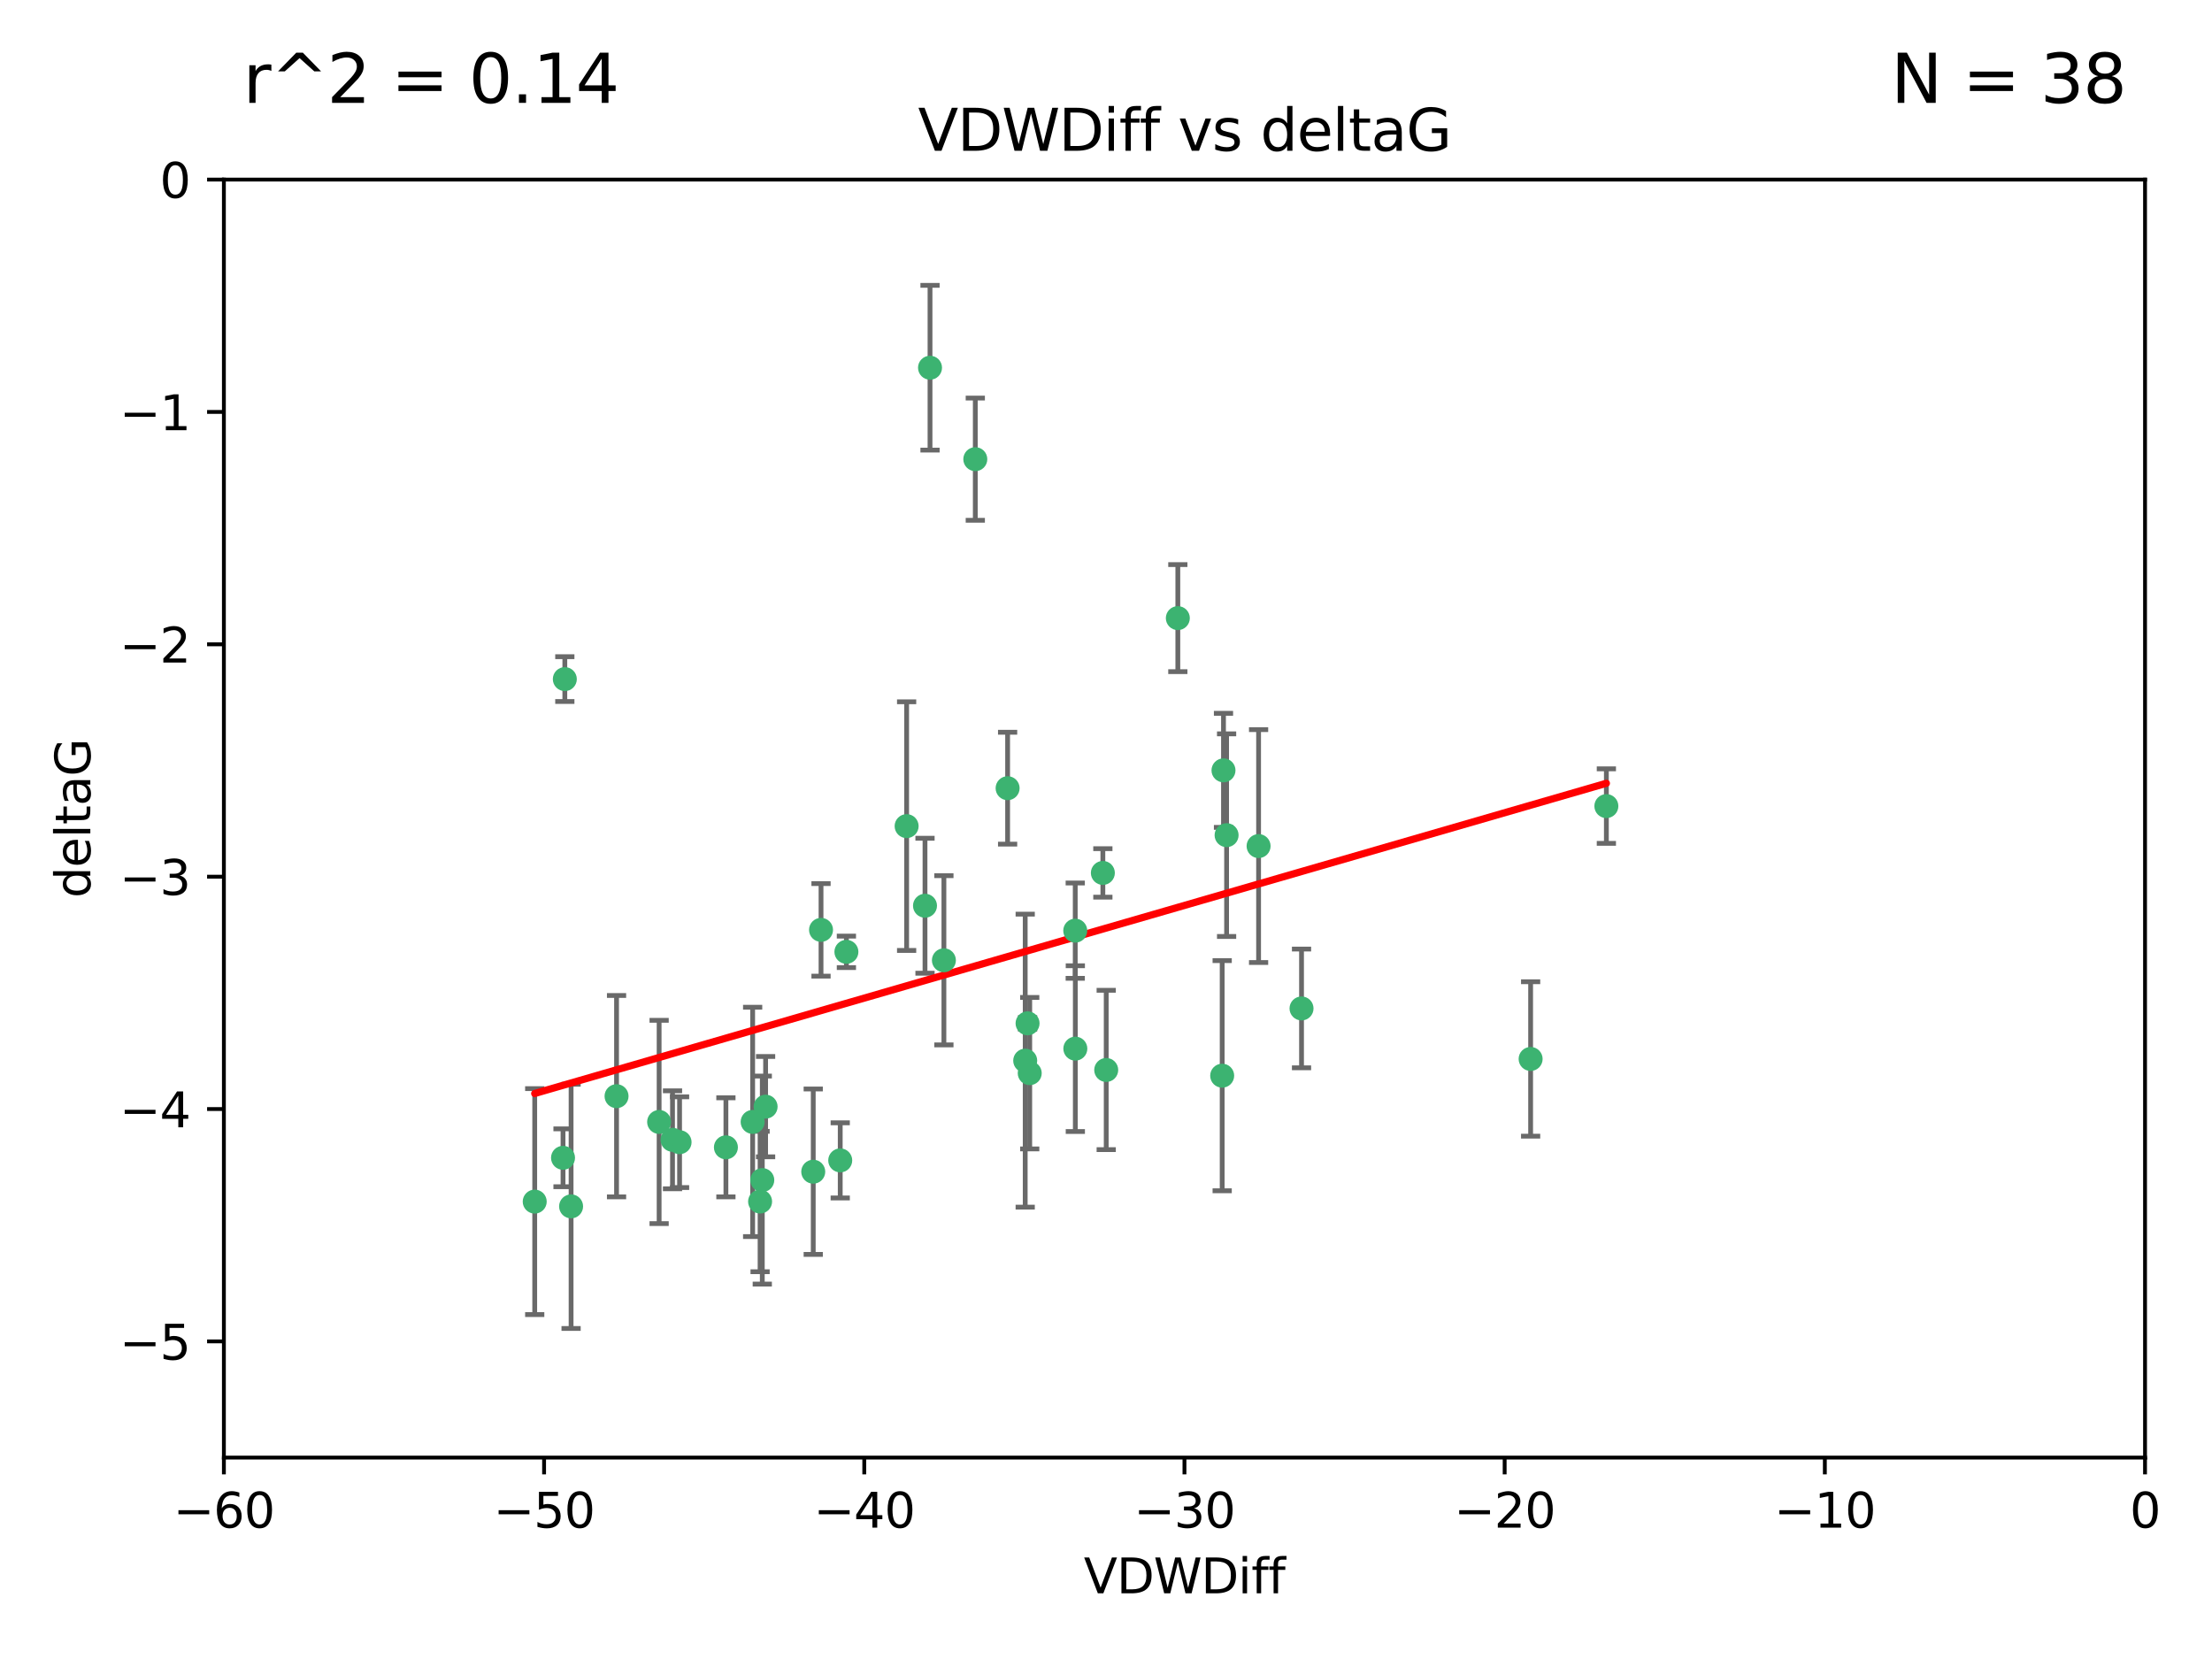 <?xml version="1.0" encoding="utf-8" standalone="no"?>
<!DOCTYPE svg PUBLIC "-//W3C//DTD SVG 1.1//EN"
  "http://www.w3.org/Graphics/SVG/1.1/DTD/svg11.dtd">
<svg xmlns:xlink="http://www.w3.org/1999/xlink" width="460.8pt" height="345.6pt" viewBox="0 0 460.8 345.6" xmlns="http://www.w3.org/2000/svg" version="1.1">
 <defs>
  <style type="text/css">*{stroke-linejoin: round; stroke-linecap: butt}</style>
 </defs>
 <g id="figure_1">
  <g id="patch_1">
   <path d="M 0 345.6 
L 460.8 345.6 
L 460.8 0 
L 0 0 
z
" style="fill: #ffffff"/>
  </g>
  <g id="axes_1">
   <g id="patch_2">
    <path d="M 46.64 303.64 
L 446.85 303.64 
L 446.85 37.411 
L 46.64 37.411 
z
" style="fill: #ffffff"/>
   </g>
   <g id="PathCollection_1">
    <defs>
     <path id="m84d3313001" d="M 0 1.118 
C 0.297 1.118 0.581 1 0.791 0.791 
C 1 0.581 1.118 0.297 1.118 0 
C 1.118 -0.297 1 -0.581 0.791 -0.791 
C 0.581 -1 0.297 -1.118 0 -1.118 
C -0.297 -1.118 -0.581 -1 -0.791 -0.791 
C -1 -0.581 -1.118 -0.297 -1.118 0 
C -1.118 0.297 -1 0.581 -0.791 0.791 
C -0.581 1 -0.297 1.118 0 1.118 
z
" style="stroke: #3cb371"/>
    </defs>
    <g clip-path="url(#p5298fafdcb)">
     <use xlink:href="#m84d3313001" x="151.221" y="239.011" style="fill: #3cb371; stroke: #3cb371"/>
     <use xlink:href="#m84d3313001" x="111.391" y="250.316" style="fill: #3cb371; stroke: #3cb371"/>
     <use xlink:href="#m84d3313001" x="128.438" y="228.355" style="fill: #3cb371; stroke: #3cb371"/>
     <use xlink:href="#m84d3313001" x="140.098" y="237.443" style="fill: #3cb371; stroke: #3cb371"/>
     <use xlink:href="#m84d3313001" x="118.968" y="251.31" style="fill: #3cb371; stroke: #3cb371"/>
     <use xlink:href="#m84d3313001" x="158.798" y="245.83" style="fill: #3cb371; stroke: #3cb371"/>
     <use xlink:href="#m84d3313001" x="156.79" y="233.712" style="fill: #3cb371; stroke: #3cb371"/>
     <use xlink:href="#m84d3313001" x="175.035" y="241.73" style="fill: #3cb371; stroke: #3cb371"/>
     <use xlink:href="#m84d3313001" x="141.568" y="237.937" style="fill: #3cb371; stroke: #3cb371"/>
     <use xlink:href="#m84d3313001" x="171.035" y="193.709" style="fill: #3cb371; stroke: #3cb371"/>
     <use xlink:href="#m84d3313001" x="169.413" y="244.088" style="fill: #3cb371; stroke: #3cb371"/>
     <use xlink:href="#m84d3313001" x="117.663" y="141.469" style="fill: #3cb371; stroke: #3cb371"/>
     <use xlink:href="#m84d3313001" x="193.74" y="76.602" style="fill: #3cb371; stroke: #3cb371"/>
     <use xlink:href="#m84d3313001" x="117.288" y="241.193" style="fill: #3cb371; stroke: #3cb371"/>
     <use xlink:href="#m84d3313001" x="137.308" y="233.723" style="fill: #3cb371; stroke: #3cb371"/>
     <use xlink:href="#m84d3313001" x="158.341" y="250.302" style="fill: #3cb371; stroke: #3cb371"/>
     <use xlink:href="#m84d3313001" x="214.511" y="223.559" style="fill: #3cb371; stroke: #3cb371"/>
     <use xlink:href="#m84d3313001" x="223.993" y="193.873" style="fill: #3cb371; stroke: #3cb371"/>
     <use xlink:href="#m84d3313001" x="203.173" y="95.653" style="fill: #3cb371; stroke: #3cb371"/>
     <use xlink:href="#m84d3313001" x="188.867" y="172.097" style="fill: #3cb371; stroke: #3cb371"/>
     <use xlink:href="#m84d3313001" x="224.011" y="218.451" style="fill: #3cb371; stroke: #3cb371"/>
     <use xlink:href="#m84d3313001" x="245.364" y="128.766" style="fill: #3cb371; stroke: #3cb371"/>
     <use xlink:href="#m84d3313001" x="271.132" y="210.077" style="fill: #3cb371; stroke: #3cb371"/>
     <use xlink:href="#m84d3313001" x="209.904" y="164.196" style="fill: #3cb371; stroke: #3cb371"/>
     <use xlink:href="#m84d3313001" x="196.632" y="200.046" style="fill: #3cb371; stroke: #3cb371"/>
     <use xlink:href="#m84d3313001" x="159.489" y="230.536" style="fill: #3cb371; stroke: #3cb371"/>
     <use xlink:href="#m84d3313001" x="262.187" y="176.253" style="fill: #3cb371; stroke: #3cb371"/>
     <use xlink:href="#m84d3313001" x="230.445" y="222.895" style="fill: #3cb371; stroke: #3cb371"/>
     <use xlink:href="#m84d3313001" x="213.569" y="220.951" style="fill: #3cb371; stroke: #3cb371"/>
     <use xlink:href="#m84d3313001" x="176.321" y="198.286" style="fill: #3cb371; stroke: #3cb371"/>
     <use xlink:href="#m84d3313001" x="229.746" y="181.846" style="fill: #3cb371; stroke: #3cb371"/>
     <use xlink:href="#m84d3313001" x="192.695" y="188.681" style="fill: #3cb371; stroke: #3cb371"/>
     <use xlink:href="#m84d3313001" x="214.061" y="213.179" style="fill: #3cb371; stroke: #3cb371"/>
     <use xlink:href="#m84d3313001" x="255.522" y="173.979" style="fill: #3cb371; stroke: #3cb371"/>
     <use xlink:href="#m84d3313001" x="254.876" y="160.478" style="fill: #3cb371; stroke: #3cb371"/>
     <use xlink:href="#m84d3313001" x="254.602" y="224.085" style="fill: #3cb371; stroke: #3cb371"/>
     <use xlink:href="#m84d3313001" x="334.635" y="167.925" style="fill: #3cb371; stroke: #3cb371"/>
     <use xlink:href="#m84d3313001" x="318.857" y="220.6" style="fill: #3cb371; stroke: #3cb371"/>
    </g>
   </g>
   <g id="matplotlib.axis_1">
    <g id="xtick_1">
     <g id="line2d_1">
      <defs>
       <path id="m226dadc01c" d="M 0 0 
L 0 3.5 
" style="stroke: #000000; stroke-width: 0.8"/>
      </defs>
      <g>
       <use xlink:href="#m226dadc01c" x="46.64" y="303.64" style="stroke: #000000; stroke-width: 0.8"/>
      </g>
     </g>
     <g id="text_1">
      <!-- −60 -->
      <g transform="translate(36.088 318.238)scale(0.1 -0.1)">
       <defs>
        <path id="DejaVuSans-2212" d="M 678 2272 
L 4684 2272 
L 4684 1741 
L 678 1741 
L 678 2272 
z
" transform="scale(0.016)"/>
        <path id="DejaVuSans-36" d="M 2113 2584 
Q 1688 2584 1439 2293 
Q 1191 2003 1191 1497 
Q 1191 994 1439 701 
Q 1688 409 2113 409 
Q 2538 409 2786 701 
Q 3034 994 3034 1497 
Q 3034 2003 2786 2293 
Q 2538 2584 2113 2584 
z
M 3366 4563 
L 3366 3988 
Q 3128 4100 2886 4159 
Q 2644 4219 2406 4219 
Q 1781 4219 1451 3797 
Q 1122 3375 1075 2522 
Q 1259 2794 1537 2939 
Q 1816 3084 2150 3084 
Q 2853 3084 3261 2657 
Q 3669 2231 3669 1497 
Q 3669 778 3244 343 
Q 2819 -91 2113 -91 
Q 1303 -91 875 529 
Q 447 1150 447 2328 
Q 447 3434 972 4092 
Q 1497 4750 2381 4750 
Q 2619 4750 2861 4703 
Q 3103 4656 3366 4563 
z
" transform="scale(0.016)"/>
        <path id="DejaVuSans-30" d="M 2034 4250 
Q 1547 4250 1301 3770 
Q 1056 3291 1056 2328 
Q 1056 1369 1301 889 
Q 1547 409 2034 409 
Q 2525 409 2770 889 
Q 3016 1369 3016 2328 
Q 3016 3291 2770 3770 
Q 2525 4250 2034 4250 
z
M 2034 4750 
Q 2819 4750 3233 4129 
Q 3647 3509 3647 2328 
Q 3647 1150 3233 529 
Q 2819 -91 2034 -91 
Q 1250 -91 836 529 
Q 422 1150 422 2328 
Q 422 3509 836 4129 
Q 1250 4750 2034 4750 
z
" transform="scale(0.016)"/>
       </defs>
       <use xlink:href="#DejaVuSans-2212"/>
       <use xlink:href="#DejaVuSans-36" x="83.789"/>
       <use xlink:href="#DejaVuSans-30" x="147.412"/>
      </g>
     </g>
    </g>
    <g id="xtick_2">
     <g id="line2d_2">
      <g>
       <use xlink:href="#m226dadc01c" x="113.342" y="303.64" style="stroke: #000000; stroke-width: 0.8"/>
      </g>
     </g>
     <g id="text_2">
      <!-- −50 -->
      <g transform="translate(102.789 318.238)scale(0.1 -0.1)">
       <defs>
        <path id="DejaVuSans-35" d="M 691 4666 
L 3169 4666 
L 3169 4134 
L 1269 4134 
L 1269 2991 
Q 1406 3038 1543 3061 
Q 1681 3084 1819 3084 
Q 2600 3084 3056 2656 
Q 3513 2228 3513 1497 
Q 3513 744 3044 326 
Q 2575 -91 1722 -91 
Q 1428 -91 1123 -41 
Q 819 9 494 109 
L 494 744 
Q 775 591 1075 516 
Q 1375 441 1709 441 
Q 2250 441 2565 725 
Q 2881 1009 2881 1497 
Q 2881 1984 2565 2268 
Q 2250 2553 1709 2553 
Q 1456 2553 1204 2497 
Q 953 2441 691 2322 
L 691 4666 
z
" transform="scale(0.016)"/>
       </defs>
       <use xlink:href="#DejaVuSans-2212"/>
       <use xlink:href="#DejaVuSans-35" x="83.789"/>
       <use xlink:href="#DejaVuSans-30" x="147.412"/>
      </g>
     </g>
    </g>
    <g id="xtick_3">
     <g id="line2d_3">
      <g>
       <use xlink:href="#m226dadc01c" x="180.043" y="303.64" style="stroke: #000000; stroke-width: 0.8"/>
      </g>
     </g>
     <g id="text_3">
      <!-- −40 -->
      <g transform="translate(169.491 318.238)scale(0.1 -0.1)">
       <defs>
        <path id="DejaVuSans-34" d="M 2419 4116 
L 825 1625 
L 2419 1625 
L 2419 4116 
z
M 2253 4666 
L 3047 4666 
L 3047 1625 
L 3713 1625 
L 3713 1100 
L 3047 1100 
L 3047 0 
L 2419 0 
L 2419 1100 
L 313 1100 
L 313 1709 
L 2253 4666 
z
" transform="scale(0.016)"/>
       </defs>
       <use xlink:href="#DejaVuSans-2212"/>
       <use xlink:href="#DejaVuSans-34" x="83.789"/>
       <use xlink:href="#DejaVuSans-30" x="147.412"/>
      </g>
     </g>
    </g>
    <g id="xtick_4">
     <g id="line2d_4">
      <g>
       <use xlink:href="#m226dadc01c" x="246.745" y="303.64" style="stroke: #000000; stroke-width: 0.8"/>
      </g>
     </g>
     <g id="text_4">
      <!-- −30 -->
      <g transform="translate(236.193 318.238)scale(0.1 -0.1)">
       <defs>
        <path id="DejaVuSans-33" d="M 2597 2516 
Q 3050 2419 3304 2112 
Q 3559 1806 3559 1356 
Q 3559 666 3084 287 
Q 2609 -91 1734 -91 
Q 1441 -91 1130 -33 
Q 819 25 488 141 
L 488 750 
Q 750 597 1062 519 
Q 1375 441 1716 441 
Q 2309 441 2620 675 
Q 2931 909 2931 1356 
Q 2931 1769 2642 2001 
Q 2353 2234 1838 2234 
L 1294 2234 
L 1294 2753 
L 1863 2753 
Q 2328 2753 2575 2939 
Q 2822 3125 2822 3475 
Q 2822 3834 2567 4026 
Q 2313 4219 1838 4219 
Q 1578 4219 1281 4162 
Q 984 4106 628 3988 
L 628 4550 
Q 988 4650 1302 4700 
Q 1616 4750 1894 4750 
Q 2613 4750 3031 4423 
Q 3450 4097 3450 3541 
Q 3450 3153 3228 2886 
Q 3006 2619 2597 2516 
z
" transform="scale(0.016)"/>
       </defs>
       <use xlink:href="#DejaVuSans-2212"/>
       <use xlink:href="#DejaVuSans-33" x="83.789"/>
       <use xlink:href="#DejaVuSans-30" x="147.412"/>
      </g>
     </g>
    </g>
    <g id="xtick_5">
     <g id="line2d_5">
      <g>
       <use xlink:href="#m226dadc01c" x="313.447" y="303.64" style="stroke: #000000; stroke-width: 0.8"/>
      </g>
     </g>
     <g id="text_5">
      <!-- −20 -->
      <g transform="translate(302.894 318.238)scale(0.1 -0.1)">
       <defs>
        <path id="DejaVuSans-32" d="M 1228 531 
L 3431 531 
L 3431 0 
L 469 0 
L 469 531 
Q 828 903 1448 1529 
Q 2069 2156 2228 2338 
Q 2531 2678 2651 2914 
Q 2772 3150 2772 3378 
Q 2772 3750 2511 3984 
Q 2250 4219 1831 4219 
Q 1534 4219 1204 4116 
Q 875 4013 500 3803 
L 500 4441 
Q 881 4594 1212 4672 
Q 1544 4750 1819 4750 
Q 2544 4750 2975 4387 
Q 3406 4025 3406 3419 
Q 3406 3131 3298 2873 
Q 3191 2616 2906 2266 
Q 2828 2175 2409 1742 
Q 1991 1309 1228 531 
z
" transform="scale(0.016)"/>
       </defs>
       <use xlink:href="#DejaVuSans-2212"/>
       <use xlink:href="#DejaVuSans-32" x="83.789"/>
       <use xlink:href="#DejaVuSans-30" x="147.412"/>
      </g>
     </g>
    </g>
    <g id="xtick_6">
     <g id="line2d_6">
      <g>
       <use xlink:href="#m226dadc01c" x="380.148" y="303.64" style="stroke: #000000; stroke-width: 0.8"/>
      </g>
     </g>
     <g id="text_6">
      <!-- −10 -->
      <g transform="translate(369.596 318.238)scale(0.1 -0.1)">
       <defs>
        <path id="DejaVuSans-31" d="M 794 531 
L 1825 531 
L 1825 4091 
L 703 3866 
L 703 4441 
L 1819 4666 
L 2450 4666 
L 2450 531 
L 3481 531 
L 3481 0 
L 794 0 
L 794 531 
z
" transform="scale(0.016)"/>
       </defs>
       <use xlink:href="#DejaVuSans-2212"/>
       <use xlink:href="#DejaVuSans-31" x="83.789"/>
       <use xlink:href="#DejaVuSans-30" x="147.412"/>
      </g>
     </g>
    </g>
    <g id="xtick_7">
     <g id="line2d_7">
      <g>
       <use xlink:href="#m226dadc01c" x="446.85" y="303.64" style="stroke: #000000; stroke-width: 0.8"/>
      </g>
     </g>
     <g id="text_7">
      <!-- 0 -->
      <g transform="translate(443.669 318.238)scale(0.1 -0.1)">
       <use xlink:href="#DejaVuSans-30"/>
      </g>
     </g>
    </g>
    <g id="text_8">
     <!-- VDWDiff -->
     <g transform="translate(225.772 331.917)scale(0.1 -0.1)">
      <defs>
       <path id="DejaVuSans-56" d="M 1831 0 
L 50 4666 
L 709 4666 
L 2188 738 
L 3669 4666 
L 4325 4666 
L 2547 0 
L 1831 0 
z
" transform="scale(0.016)"/>
       <path id="DejaVuSans-44" d="M 1259 4147 
L 1259 519 
L 2022 519 
Q 2988 519 3436 956 
Q 3884 1394 3884 2338 
Q 3884 3275 3436 3711 
Q 2988 4147 2022 4147 
L 1259 4147 
z
M 628 4666 
L 1925 4666 
Q 3281 4666 3915 4102 
Q 4550 3538 4550 2338 
Q 4550 1131 3912 565 
Q 3275 0 1925 0 
L 628 0 
L 628 4666 
z
" transform="scale(0.016)"/>
       <path id="DejaVuSans-57" d="M 213 4666 
L 850 4666 
L 1831 722 
L 2809 4666 
L 3519 4666 
L 4500 722 
L 5478 4666 
L 6119 4666 
L 4947 0 
L 4153 0 
L 3169 4050 
L 2175 0 
L 1381 0 
L 213 4666 
z
" transform="scale(0.016)"/>
       <path id="DejaVuSans-69" d="M 603 3500 
L 1178 3500 
L 1178 0 
L 603 0 
L 603 3500 
z
M 603 4863 
L 1178 4863 
L 1178 4134 
L 603 4134 
L 603 4863 
z
" transform="scale(0.016)"/>
       <path id="DejaVuSans-66" d="M 2375 4863 
L 2375 4384 
L 1825 4384 
Q 1516 4384 1395 4259 
Q 1275 4134 1275 3809 
L 1275 3500 
L 2222 3500 
L 2222 3053 
L 1275 3053 
L 1275 0 
L 697 0 
L 697 3053 
L 147 3053 
L 147 3500 
L 697 3500 
L 697 3744 
Q 697 4328 969 4595 
Q 1241 4863 1831 4863 
L 2375 4863 
z
" transform="scale(0.016)"/>
      </defs>
      <use xlink:href="#DejaVuSans-56"/>
      <use xlink:href="#DejaVuSans-44" x="68.408"/>
      <use xlink:href="#DejaVuSans-57" x="145.41"/>
      <use xlink:href="#DejaVuSans-44" x="244.287"/>
      <use xlink:href="#DejaVuSans-69" x="321.289"/>
      <use xlink:href="#DejaVuSans-66" x="349.072"/>
      <use xlink:href="#DejaVuSans-66" x="384.277"/>
     </g>
    </g>
   </g>
   <g id="matplotlib.axis_2">
    <g id="ytick_1">
     <g id="line2d_8">
      <defs>
       <path id="m0d1a02b52f" d="M 0 0 
L -3.5 0 
" style="stroke: #000000; stroke-width: 0.8"/>
      </defs>
      <g>
       <use xlink:href="#m0d1a02b52f" x="46.64" y="279.437" style="stroke: #000000; stroke-width: 0.8"/>
      </g>
     </g>
     <g id="text_9">
      <!-- −5 -->
      <g transform="translate(24.898 283.237)scale(0.1 -0.1)">
       <use xlink:href="#DejaVuSans-2212"/>
       <use xlink:href="#DejaVuSans-35" x="83.789"/>
      </g>
     </g>
    </g>
    <g id="ytick_2">
     <g id="line2d_9">
      <g>
       <use xlink:href="#m0d1a02b52f" x="46.64" y="231.032" style="stroke: #000000; stroke-width: 0.8"/>
      </g>
     </g>
     <g id="text_10">
      <!-- −4 -->
      <g transform="translate(24.898 234.831)scale(0.1 -0.1)">
       <use xlink:href="#DejaVuSans-2212"/>
       <use xlink:href="#DejaVuSans-34" x="83.789"/>
      </g>
     </g>
    </g>
    <g id="ytick_3">
     <g id="line2d_10">
      <g>
       <use xlink:href="#m0d1a02b52f" x="46.64" y="182.627" style="stroke: #000000; stroke-width: 0.8"/>
      </g>
     </g>
     <g id="text_11">
      <!-- −3 -->
      <g transform="translate(24.898 186.426)scale(0.1 -0.1)">
       <use xlink:href="#DejaVuSans-2212"/>
       <use xlink:href="#DejaVuSans-33" x="83.789"/>
      </g>
     </g>
    </g>
    <g id="ytick_4">
     <g id="line2d_11">
      <g>
       <use xlink:href="#m0d1a02b52f" x="46.64" y="134.222" style="stroke: #000000; stroke-width: 0.8"/>
      </g>
     </g>
     <g id="text_12">
      <!-- −2 -->
      <g transform="translate(24.898 138.021)scale(0.1 -0.1)">
       <use xlink:href="#DejaVuSans-2212"/>
       <use xlink:href="#DejaVuSans-32" x="83.789"/>
      </g>
     </g>
    </g>
    <g id="ytick_5">
     <g id="line2d_12">
      <g>
       <use xlink:href="#m0d1a02b52f" x="46.64" y="85.816" style="stroke: #000000; stroke-width: 0.8"/>
      </g>
     </g>
     <g id="text_13">
      <!-- −1 -->
      <g transform="translate(24.898 89.616)scale(0.1 -0.1)">
       <use xlink:href="#DejaVuSans-2212"/>
       <use xlink:href="#DejaVuSans-31" x="83.789"/>
      </g>
     </g>
    </g>
    <g id="ytick_6">
     <g id="line2d_13">
      <g>
       <use xlink:href="#m0d1a02b52f" x="46.64" y="37.411" style="stroke: #000000; stroke-width: 0.8"/>
      </g>
     </g>
     <g id="text_14">
      <!-- 0 -->
      <g transform="translate(33.278 41.21)scale(0.1 -0.1)">
       <use xlink:href="#DejaVuSans-30"/>
      </g>
     </g>
    </g>
    <g id="text_15">
     <!-- deltaG -->
     <g transform="translate(18.818 187.064)rotate(-90)scale(0.1 -0.1)">
      <defs>
       <path id="DejaVuSans-64" d="M 2906 2969 
L 2906 4863 
L 3481 4863 
L 3481 0 
L 2906 0 
L 2906 525 
Q 2725 213 2448 61 
Q 2172 -91 1784 -91 
Q 1150 -91 751 415 
Q 353 922 353 1747 
Q 353 2572 751 3078 
Q 1150 3584 1784 3584 
Q 2172 3584 2448 3432 
Q 2725 3281 2906 2969 
z
M 947 1747 
Q 947 1113 1208 752 
Q 1469 391 1925 391 
Q 2381 391 2643 752 
Q 2906 1113 2906 1747 
Q 2906 2381 2643 2742 
Q 2381 3103 1925 3103 
Q 1469 3103 1208 2742 
Q 947 2381 947 1747 
z
" transform="scale(0.016)"/>
       <path id="DejaVuSans-65" d="M 3597 1894 
L 3597 1613 
L 953 1613 
Q 991 1019 1311 708 
Q 1631 397 2203 397 
Q 2534 397 2845 478 
Q 3156 559 3463 722 
L 3463 178 
Q 3153 47 2828 -22 
Q 2503 -91 2169 -91 
Q 1331 -91 842 396 
Q 353 884 353 1716 
Q 353 2575 817 3079 
Q 1281 3584 2069 3584 
Q 2775 3584 3186 3129 
Q 3597 2675 3597 1894 
z
M 3022 2063 
Q 3016 2534 2758 2815 
Q 2500 3097 2075 3097 
Q 1594 3097 1305 2825 
Q 1016 2553 972 2059 
L 3022 2063 
z
" transform="scale(0.016)"/>
       <path id="DejaVuSans-6c" d="M 603 4863 
L 1178 4863 
L 1178 0 
L 603 0 
L 603 4863 
z
" transform="scale(0.016)"/>
       <path id="DejaVuSans-74" d="M 1172 4494 
L 1172 3500 
L 2356 3500 
L 2356 3053 
L 1172 3053 
L 1172 1153 
Q 1172 725 1289 603 
Q 1406 481 1766 481 
L 2356 481 
L 2356 0 
L 1766 0 
Q 1100 0 847 248 
Q 594 497 594 1153 
L 594 3053 
L 172 3053 
L 172 3500 
L 594 3500 
L 594 4494 
L 1172 4494 
z
" transform="scale(0.016)"/>
       <path id="DejaVuSans-61" d="M 2194 1759 
Q 1497 1759 1228 1600 
Q 959 1441 959 1056 
Q 959 750 1161 570 
Q 1363 391 1709 391 
Q 2188 391 2477 730 
Q 2766 1069 2766 1631 
L 2766 1759 
L 2194 1759 
z
M 3341 1997 
L 3341 0 
L 2766 0 
L 2766 531 
Q 2569 213 2275 61 
Q 1981 -91 1556 -91 
Q 1019 -91 701 211 
Q 384 513 384 1019 
Q 384 1609 779 1909 
Q 1175 2209 1959 2209 
L 2766 2209 
L 2766 2266 
Q 2766 2663 2505 2880 
Q 2244 3097 1772 3097 
Q 1472 3097 1187 3025 
Q 903 2953 641 2809 
L 641 3341 
Q 956 3463 1253 3523 
Q 1550 3584 1831 3584 
Q 2591 3584 2966 3190 
Q 3341 2797 3341 1997 
z
" transform="scale(0.016)"/>
       <path id="DejaVuSans-47" d="M 3809 666 
L 3809 1919 
L 2778 1919 
L 2778 2438 
L 4434 2438 
L 4434 434 
Q 4069 175 3628 42 
Q 3188 -91 2688 -91 
Q 1594 -91 976 548 
Q 359 1188 359 2328 
Q 359 3472 976 4111 
Q 1594 4750 2688 4750 
Q 3144 4750 3555 4637 
Q 3966 4525 4313 4306 
L 4313 3634 
Q 3963 3931 3569 4081 
Q 3175 4231 2741 4231 
Q 1884 4231 1454 3753 
Q 1025 3275 1025 2328 
Q 1025 1384 1454 906 
Q 1884 428 2741 428 
Q 3075 428 3337 486 
Q 3600 544 3809 666 
z
" transform="scale(0.016)"/>
      </defs>
      <use xlink:href="#DejaVuSans-64"/>
      <use xlink:href="#DejaVuSans-65" x="63.477"/>
      <use xlink:href="#DejaVuSans-6c" x="125"/>
      <use xlink:href="#DejaVuSans-74" x="152.783"/>
      <use xlink:href="#DejaVuSans-61" x="191.992"/>
      <use xlink:href="#DejaVuSans-47" x="253.271"/>
     </g>
    </g>
   </g>
   <g id="LineCollection_1">
    <path d="M 151.221 249.332 
L 151.221 228.691 
" clip-path="url(#p5298fafdcb)" style="fill: none; stroke: #696969"/>
    <path d="M 111.391 273.851 
L 111.391 226.78 
" clip-path="url(#p5298fafdcb)" style="fill: none; stroke: #696969"/>
    <path d="M 128.438 249.329 
L 128.438 207.382 
" clip-path="url(#p5298fafdcb)" style="fill: none; stroke: #696969"/>
    <path d="M 140.098 247.65 
L 140.098 227.236 
" clip-path="url(#p5298fafdcb)" style="fill: none; stroke: #696969"/>
    <path d="M 118.968 276.746 
L 118.968 225.873 
" clip-path="url(#p5298fafdcb)" style="fill: none; stroke: #696969"/>
    <path d="M 158.798 267.497 
L 158.798 224.162 
" clip-path="url(#p5298fafdcb)" style="fill: none; stroke: #696969"/>
    <path d="M 156.79 257.598 
L 156.79 209.826 
" clip-path="url(#p5298fafdcb)" style="fill: none; stroke: #696969"/>
    <path d="M 175.035 249.557 
L 175.035 233.903 
" clip-path="url(#p5298fafdcb)" style="fill: none; stroke: #696969"/>
    <path d="M 141.568 247.386 
L 141.568 228.488 
" clip-path="url(#p5298fafdcb)" style="fill: none; stroke: #696969"/>
    <path d="M 171.035 203.348 
L 171.035 184.071 
" clip-path="url(#p5298fafdcb)" style="fill: none; stroke: #696969"/>
    <path d="M 169.413 261.318 
L 169.413 226.858 
" clip-path="url(#p5298fafdcb)" style="fill: none; stroke: #696969"/>
    <path d="M 117.663 146.137 
L 117.663 136.802 
" clip-path="url(#p5298fafdcb)" style="fill: none; stroke: #696969"/>
    <path d="M 193.74 93.762 
L 193.74 59.442 
" clip-path="url(#p5298fafdcb)" style="fill: none; stroke: #696969"/>
    <path d="M 117.288 247.22 
L 117.288 235.166 
" clip-path="url(#p5298fafdcb)" style="fill: none; stroke: #696969"/>
    <path d="M 137.308 254.896 
L 137.308 212.549 
" clip-path="url(#p5298fafdcb)" style="fill: none; stroke: #696969"/>
    <path d="M 158.341 264.925 
L 158.341 235.679 
" clip-path="url(#p5298fafdcb)" style="fill: none; stroke: #696969"/>
    <path d="M 214.511 239.336 
L 214.511 207.781 
" clip-path="url(#p5298fafdcb)" style="fill: none; stroke: #696969"/>
    <path d="M 223.993 203.802 
L 223.993 183.944 
" clip-path="url(#p5298fafdcb)" style="fill: none; stroke: #696969"/>
    <path d="M 203.173 108.382 
L 203.173 82.923 
" clip-path="url(#p5298fafdcb)" style="fill: none; stroke: #696969"/>
    <path d="M 188.867 197.995 
L 188.867 146.198 
" clip-path="url(#p5298fafdcb)" style="fill: none; stroke: #696969"/>
    <path d="M 224.011 235.713 
L 224.011 201.188 
" clip-path="url(#p5298fafdcb)" style="fill: none; stroke: #696969"/>
    <path d="M 245.364 139.92 
L 245.364 117.611 
" clip-path="url(#p5298fafdcb)" style="fill: none; stroke: #696969"/>
    <path d="M 271.132 222.445 
L 271.132 197.71 
" clip-path="url(#p5298fafdcb)" style="fill: none; stroke: #696969"/>
    <path d="M 209.904 175.847 
L 209.904 152.545 
" clip-path="url(#p5298fafdcb)" style="fill: none; stroke: #696969"/>
    <path d="M 196.632 217.668 
L 196.632 182.424 
" clip-path="url(#p5298fafdcb)" style="fill: none; stroke: #696969"/>
    <path d="M 159.489 240.987 
L 159.489 220.084 
" clip-path="url(#p5298fafdcb)" style="fill: none; stroke: #696969"/>
    <path d="M 262.187 200.512 
L 262.187 151.994 
" clip-path="url(#p5298fafdcb)" style="fill: none; stroke: #696969"/>
    <path d="M 230.445 239.489 
L 230.445 206.3 
" clip-path="url(#p5298fafdcb)" style="fill: none; stroke: #696969"/>
    <path d="M 213.569 251.471 
L 213.569 190.431 
" clip-path="url(#p5298fafdcb)" style="fill: none; stroke: #696969"/>
    <path d="M 176.321 201.563 
L 176.321 195.009 
" clip-path="url(#p5298fafdcb)" style="fill: none; stroke: #696969"/>
    <path d="M 229.746 186.895 
L 229.746 176.797 
" clip-path="url(#p5298fafdcb)" style="fill: none; stroke: #696969"/>
    <path d="M 192.695 202.739 
L 192.695 174.624 
" clip-path="url(#p5298fafdcb)" style="fill: none; stroke: #696969"/>
    <path d="M 214.061 214.388 
L 214.061 211.971 
" clip-path="url(#p5298fafdcb)" style="fill: none; stroke: #696969"/>
    <path d="M 255.522 195.085 
L 255.522 152.873 
" clip-path="url(#p5298fafdcb)" style="fill: none; stroke: #696969"/>
    <path d="M 254.876 172.358 
L 254.876 148.597 
" clip-path="url(#p5298fafdcb)" style="fill: none; stroke: #696969"/>
    <path d="M 254.602 248.056 
L 254.602 200.114 
" clip-path="url(#p5298fafdcb)" style="fill: none; stroke: #696969"/>
    <path d="M 334.635 175.69 
L 334.635 160.161 
" clip-path="url(#p5298fafdcb)" style="fill: none; stroke: #696969"/>
    <path d="M 318.857 236.686 
L 318.857 204.513 
" clip-path="url(#p5298fafdcb)" style="fill: none; stroke: #696969"/>
   </g>
   <g id="line2d_14">
    <defs>
     <path id="mfe70b04d46" d="M 2 0 
L -2 -0 
" style="stroke: #696969"/>
    </defs>
    <g clip-path="url(#p5298fafdcb)">
     <use xlink:href="#mfe70b04d46" x="151.221" y="249.332" style="fill: #696969; stroke: #696969"/>
     <use xlink:href="#mfe70b04d46" x="111.391" y="273.851" style="fill: #696969; stroke: #696969"/>
     <use xlink:href="#mfe70b04d46" x="128.438" y="249.329" style="fill: #696969; stroke: #696969"/>
     <use xlink:href="#mfe70b04d46" x="140.098" y="247.65" style="fill: #696969; stroke: #696969"/>
     <use xlink:href="#mfe70b04d46" x="118.968" y="276.746" style="fill: #696969; stroke: #696969"/>
     <use xlink:href="#mfe70b04d46" x="158.798" y="267.497" style="fill: #696969; stroke: #696969"/>
     <use xlink:href="#mfe70b04d46" x="156.79" y="257.598" style="fill: #696969; stroke: #696969"/>
     <use xlink:href="#mfe70b04d46" x="175.035" y="249.557" style="fill: #696969; stroke: #696969"/>
     <use xlink:href="#mfe70b04d46" x="141.568" y="247.386" style="fill: #696969; stroke: #696969"/>
     <use xlink:href="#mfe70b04d46" x="171.035" y="203.348" style="fill: #696969; stroke: #696969"/>
     <use xlink:href="#mfe70b04d46" x="169.413" y="261.318" style="fill: #696969; stroke: #696969"/>
     <use xlink:href="#mfe70b04d46" x="117.663" y="146.137" style="fill: #696969; stroke: #696969"/>
     <use xlink:href="#mfe70b04d46" x="193.74" y="93.762" style="fill: #696969; stroke: #696969"/>
     <use xlink:href="#mfe70b04d46" x="117.288" y="247.22" style="fill: #696969; stroke: #696969"/>
     <use xlink:href="#mfe70b04d46" x="137.308" y="254.896" style="fill: #696969; stroke: #696969"/>
     <use xlink:href="#mfe70b04d46" x="158.341" y="264.925" style="fill: #696969; stroke: #696969"/>
     <use xlink:href="#mfe70b04d46" x="214.511" y="239.336" style="fill: #696969; stroke: #696969"/>
     <use xlink:href="#mfe70b04d46" x="223.993" y="203.802" style="fill: #696969; stroke: #696969"/>
     <use xlink:href="#mfe70b04d46" x="203.173" y="108.382" style="fill: #696969; stroke: #696969"/>
     <use xlink:href="#mfe70b04d46" x="188.867" y="197.995" style="fill: #696969; stroke: #696969"/>
     <use xlink:href="#mfe70b04d46" x="224.011" y="235.713" style="fill: #696969; stroke: #696969"/>
     <use xlink:href="#mfe70b04d46" x="245.364" y="139.92" style="fill: #696969; stroke: #696969"/>
     <use xlink:href="#mfe70b04d46" x="271.132" y="222.445" style="fill: #696969; stroke: #696969"/>
     <use xlink:href="#mfe70b04d46" x="209.904" y="175.847" style="fill: #696969; stroke: #696969"/>
     <use xlink:href="#mfe70b04d46" x="196.632" y="217.668" style="fill: #696969; stroke: #696969"/>
     <use xlink:href="#mfe70b04d46" x="159.489" y="240.987" style="fill: #696969; stroke: #696969"/>
     <use xlink:href="#mfe70b04d46" x="262.187" y="200.512" style="fill: #696969; stroke: #696969"/>
     <use xlink:href="#mfe70b04d46" x="230.445" y="239.489" style="fill: #696969; stroke: #696969"/>
     <use xlink:href="#mfe70b04d46" x="213.569" y="251.471" style="fill: #696969; stroke: #696969"/>
     <use xlink:href="#mfe70b04d46" x="176.321" y="201.563" style="fill: #696969; stroke: #696969"/>
     <use xlink:href="#mfe70b04d46" x="229.746" y="186.895" style="fill: #696969; stroke: #696969"/>
     <use xlink:href="#mfe70b04d46" x="192.695" y="202.739" style="fill: #696969; stroke: #696969"/>
     <use xlink:href="#mfe70b04d46" x="214.061" y="214.388" style="fill: #696969; stroke: #696969"/>
     <use xlink:href="#mfe70b04d46" x="255.522" y="195.085" style="fill: #696969; stroke: #696969"/>
     <use xlink:href="#mfe70b04d46" x="254.876" y="172.358" style="fill: #696969; stroke: #696969"/>
     <use xlink:href="#mfe70b04d46" x="254.602" y="248.056" style="fill: #696969; stroke: #696969"/>
     <use xlink:href="#mfe70b04d46" x="334.635" y="175.69" style="fill: #696969; stroke: #696969"/>
     <use xlink:href="#mfe70b04d46" x="318.857" y="236.686" style="fill: #696969; stroke: #696969"/>
    </g>
   </g>
   <g id="line2d_15">
    <g clip-path="url(#p5298fafdcb)">
     <use xlink:href="#mfe70b04d46" x="151.221" y="228.691" style="fill: #696969; stroke: #696969"/>
     <use xlink:href="#mfe70b04d46" x="111.391" y="226.78" style="fill: #696969; stroke: #696969"/>
     <use xlink:href="#mfe70b04d46" x="128.438" y="207.382" style="fill: #696969; stroke: #696969"/>
     <use xlink:href="#mfe70b04d46" x="140.098" y="227.236" style="fill: #696969; stroke: #696969"/>
     <use xlink:href="#mfe70b04d46" x="118.968" y="225.873" style="fill: #696969; stroke: #696969"/>
     <use xlink:href="#mfe70b04d46" x="158.798" y="224.162" style="fill: #696969; stroke: #696969"/>
     <use xlink:href="#mfe70b04d46" x="156.79" y="209.826" style="fill: #696969; stroke: #696969"/>
     <use xlink:href="#mfe70b04d46" x="175.035" y="233.903" style="fill: #696969; stroke: #696969"/>
     <use xlink:href="#mfe70b04d46" x="141.568" y="228.488" style="fill: #696969; stroke: #696969"/>
     <use xlink:href="#mfe70b04d46" x="171.035" y="184.071" style="fill: #696969; stroke: #696969"/>
     <use xlink:href="#mfe70b04d46" x="169.413" y="226.858" style="fill: #696969; stroke: #696969"/>
     <use xlink:href="#mfe70b04d46" x="117.663" y="136.802" style="fill: #696969; stroke: #696969"/>
     <use xlink:href="#mfe70b04d46" x="193.74" y="59.442" style="fill: #696969; stroke: #696969"/>
     <use xlink:href="#mfe70b04d46" x="117.288" y="235.166" style="fill: #696969; stroke: #696969"/>
     <use xlink:href="#mfe70b04d46" x="137.308" y="212.549" style="fill: #696969; stroke: #696969"/>
     <use xlink:href="#mfe70b04d46" x="158.341" y="235.679" style="fill: #696969; stroke: #696969"/>
     <use xlink:href="#mfe70b04d46" x="214.511" y="207.781" style="fill: #696969; stroke: #696969"/>
     <use xlink:href="#mfe70b04d46" x="223.993" y="183.944" style="fill: #696969; stroke: #696969"/>
     <use xlink:href="#mfe70b04d46" x="203.173" y="82.923" style="fill: #696969; stroke: #696969"/>
     <use xlink:href="#mfe70b04d46" x="188.867" y="146.198" style="fill: #696969; stroke: #696969"/>
     <use xlink:href="#mfe70b04d46" x="224.011" y="201.188" style="fill: #696969; stroke: #696969"/>
     <use xlink:href="#mfe70b04d46" x="245.364" y="117.611" style="fill: #696969; stroke: #696969"/>
     <use xlink:href="#mfe70b04d46" x="271.132" y="197.71" style="fill: #696969; stroke: #696969"/>
     <use xlink:href="#mfe70b04d46" x="209.904" y="152.545" style="fill: #696969; stroke: #696969"/>
     <use xlink:href="#mfe70b04d46" x="196.632" y="182.424" style="fill: #696969; stroke: #696969"/>
     <use xlink:href="#mfe70b04d46" x="159.489" y="220.084" style="fill: #696969; stroke: #696969"/>
     <use xlink:href="#mfe70b04d46" x="262.187" y="151.994" style="fill: #696969; stroke: #696969"/>
     <use xlink:href="#mfe70b04d46" x="230.445" y="206.3" style="fill: #696969; stroke: #696969"/>
     <use xlink:href="#mfe70b04d46" x="213.569" y="190.431" style="fill: #696969; stroke: #696969"/>
     <use xlink:href="#mfe70b04d46" x="176.321" y="195.009" style="fill: #696969; stroke: #696969"/>
     <use xlink:href="#mfe70b04d46" x="229.746" y="176.797" style="fill: #696969; stroke: #696969"/>
     <use xlink:href="#mfe70b04d46" x="192.695" y="174.624" style="fill: #696969; stroke: #696969"/>
     <use xlink:href="#mfe70b04d46" x="214.061" y="211.971" style="fill: #696969; stroke: #696969"/>
     <use xlink:href="#mfe70b04d46" x="255.522" y="152.873" style="fill: #696969; stroke: #696969"/>
     <use xlink:href="#mfe70b04d46" x="254.876" y="148.597" style="fill: #696969; stroke: #696969"/>
     <use xlink:href="#mfe70b04d46" x="254.602" y="200.114" style="fill: #696969; stroke: #696969"/>
     <use xlink:href="#mfe70b04d46" x="334.635" y="160.161" style="fill: #696969; stroke: #696969"/>
     <use xlink:href="#mfe70b04d46" x="318.857" y="204.513" style="fill: #696969; stroke: #696969"/>
    </g>
   </g>
   <g id="line2d_16">
    <path d="M 151.221 216.265 
L 111.391 227.795 
L 128.438 222.86 
L 140.098 219.485 
L 118.968 225.602 
L 158.798 214.072 
L 156.79 214.653 
L 175.035 209.372 
L 141.568 219.06 
L 171.035 210.53 
L 169.413 210.999 
L 117.663 225.98 
L 193.74 203.958 
L 117.288 226.088 
L 137.308 220.293 
L 158.341 214.205 
L 214.511 197.945 
L 223.993 195.2 
L 203.173 201.227 
L 188.867 205.368 
L 224.011 195.195 
L 245.364 189.014 
L 271.132 181.555 
L 209.904 199.279 
L 196.632 203.12 
L 159.489 213.872 
L 262.187 184.144 
L 230.445 193.332 
L 213.569 198.218 
L 176.321 209 
L 229.746 193.535 
L 192.695 204.26 
L 214.061 198.075 
L 255.522 186.074 
L 254.876 186.261 
L 254.602 186.34 
L 334.635 163.173 
L 318.857 167.74 
" clip-path="url(#p5298fafdcb)" style="fill: none; stroke: #ff0000; stroke-width: 1.5; stroke-linecap: square"/>
   </g>
   <g id="line2d_17">
    <defs>
     <path id="meab447d209" d="M 0 2 
C 0.53 2 1.039 1.789 1.414 1.414 
C 1.789 1.039 2 0.53 2 0 
C 2 -0.53 1.789 -1.039 1.414 -1.414 
C 1.039 -1.789 0.53 -2 0 -2 
C -0.53 -2 -1.039 -1.789 -1.414 -1.414 
C -1.789 -1.039 -2 -0.53 -2 0 
C -2 0.53 -1.789 1.039 -1.414 1.414 
C -1.039 1.789 -0.53 2 0 2 
z
" style="stroke: #3cb371"/>
    </defs>
    <g clip-path="url(#p5298fafdcb)">
     <use xlink:href="#meab447d209" x="151.221" y="239.011" style="fill: #3cb371; stroke: #3cb371"/>
     <use xlink:href="#meab447d209" x="111.391" y="250.316" style="fill: #3cb371; stroke: #3cb371"/>
     <use xlink:href="#meab447d209" x="128.438" y="228.355" style="fill: #3cb371; stroke: #3cb371"/>
     <use xlink:href="#meab447d209" x="140.098" y="237.443" style="fill: #3cb371; stroke: #3cb371"/>
     <use xlink:href="#meab447d209" x="118.968" y="251.31" style="fill: #3cb371; stroke: #3cb371"/>
     <use xlink:href="#meab447d209" x="158.798" y="245.83" style="fill: #3cb371; stroke: #3cb371"/>
     <use xlink:href="#meab447d209" x="156.79" y="233.712" style="fill: #3cb371; stroke: #3cb371"/>
     <use xlink:href="#meab447d209" x="175.035" y="241.73" style="fill: #3cb371; stroke: #3cb371"/>
     <use xlink:href="#meab447d209" x="141.568" y="237.937" style="fill: #3cb371; stroke: #3cb371"/>
     <use xlink:href="#meab447d209" x="171.035" y="193.709" style="fill: #3cb371; stroke: #3cb371"/>
     <use xlink:href="#meab447d209" x="169.413" y="244.088" style="fill: #3cb371; stroke: #3cb371"/>
     <use xlink:href="#meab447d209" x="117.663" y="141.469" style="fill: #3cb371; stroke: #3cb371"/>
     <use xlink:href="#meab447d209" x="193.74" y="76.602" style="fill: #3cb371; stroke: #3cb371"/>
     <use xlink:href="#meab447d209" x="117.288" y="241.193" style="fill: #3cb371; stroke: #3cb371"/>
     <use xlink:href="#meab447d209" x="137.308" y="233.723" style="fill: #3cb371; stroke: #3cb371"/>
     <use xlink:href="#meab447d209" x="158.341" y="250.302" style="fill: #3cb371; stroke: #3cb371"/>
     <use xlink:href="#meab447d209" x="214.511" y="223.559" style="fill: #3cb371; stroke: #3cb371"/>
     <use xlink:href="#meab447d209" x="223.993" y="193.873" style="fill: #3cb371; stroke: #3cb371"/>
     <use xlink:href="#meab447d209" x="203.173" y="95.653" style="fill: #3cb371; stroke: #3cb371"/>
     <use xlink:href="#meab447d209" x="188.867" y="172.097" style="fill: #3cb371; stroke: #3cb371"/>
     <use xlink:href="#meab447d209" x="224.011" y="218.451" style="fill: #3cb371; stroke: #3cb371"/>
     <use xlink:href="#meab447d209" x="245.364" y="128.766" style="fill: #3cb371; stroke: #3cb371"/>
     <use xlink:href="#meab447d209" x="271.132" y="210.077" style="fill: #3cb371; stroke: #3cb371"/>
     <use xlink:href="#meab447d209" x="209.904" y="164.196" style="fill: #3cb371; stroke: #3cb371"/>
     <use xlink:href="#meab447d209" x="196.632" y="200.046" style="fill: #3cb371; stroke: #3cb371"/>
     <use xlink:href="#meab447d209" x="159.489" y="230.536" style="fill: #3cb371; stroke: #3cb371"/>
     <use xlink:href="#meab447d209" x="262.187" y="176.253" style="fill: #3cb371; stroke: #3cb371"/>
     <use xlink:href="#meab447d209" x="230.445" y="222.895" style="fill: #3cb371; stroke: #3cb371"/>
     <use xlink:href="#meab447d209" x="213.569" y="220.951" style="fill: #3cb371; stroke: #3cb371"/>
     <use xlink:href="#meab447d209" x="176.321" y="198.286" style="fill: #3cb371; stroke: #3cb371"/>
     <use xlink:href="#meab447d209" x="229.746" y="181.846" style="fill: #3cb371; stroke: #3cb371"/>
     <use xlink:href="#meab447d209" x="192.695" y="188.681" style="fill: #3cb371; stroke: #3cb371"/>
     <use xlink:href="#meab447d209" x="214.061" y="213.179" style="fill: #3cb371; stroke: #3cb371"/>
     <use xlink:href="#meab447d209" x="255.522" y="173.979" style="fill: #3cb371; stroke: #3cb371"/>
     <use xlink:href="#meab447d209" x="254.876" y="160.478" style="fill: #3cb371; stroke: #3cb371"/>
     <use xlink:href="#meab447d209" x="254.602" y="224.085" style="fill: #3cb371; stroke: #3cb371"/>
     <use xlink:href="#meab447d209" x="334.635" y="167.925" style="fill: #3cb371; stroke: #3cb371"/>
     <use xlink:href="#meab447d209" x="318.857" y="220.6" style="fill: #3cb371; stroke: #3cb371"/>
    </g>
   </g>
   <g id="patch_3">
    <path d="M 46.64 303.64 
L 46.64 37.411 
" style="fill: none; stroke: #000000; stroke-width: 0.8; stroke-linejoin: miter; stroke-linecap: square"/>
   </g>
   <g id="patch_4">
    <path d="M 446.85 303.64 
L 446.85 37.411 
" style="fill: none; stroke: #000000; stroke-width: 0.8; stroke-linejoin: miter; stroke-linecap: square"/>
   </g>
   <g id="patch_5">
    <path d="M 46.64 303.64 
L 446.85 303.64 
" style="fill: none; stroke: #000000; stroke-width: 0.8; stroke-linejoin: miter; stroke-linecap: square"/>
   </g>
   <g id="patch_6">
    <path d="M 46.64 37.411 
L 446.85 37.411 
" style="fill: none; stroke: #000000; stroke-width: 0.8; stroke-linejoin: miter; stroke-linecap: square"/>
   </g>
   <g id="text_16">
    <!-- N = 38 -->
    <g transform="translate(393.929 21.426)scale(0.14 -0.14)">
     <defs>
      <path id="DejaVuSans-4e" d="M 628 4666 
L 1478 4666 
L 3547 763 
L 3547 4666 
L 4159 4666 
L 4159 0 
L 3309 0 
L 1241 3903 
L 1241 0 
L 628 0 
L 628 4666 
z
" transform="scale(0.016)"/>
      <path id="DejaVuSans-20" transform="scale(0.016)"/>
      <path id="DejaVuSans-3d" d="M 678 2906 
L 4684 2906 
L 4684 2381 
L 678 2381 
L 678 2906 
z
M 678 1631 
L 4684 1631 
L 4684 1100 
L 678 1100 
L 678 1631 
z
" transform="scale(0.016)"/>
      <path id="DejaVuSans-38" d="M 2034 2216 
Q 1584 2216 1326 1975 
Q 1069 1734 1069 1313 
Q 1069 891 1326 650 
Q 1584 409 2034 409 
Q 2484 409 2743 651 
Q 3003 894 3003 1313 
Q 3003 1734 2745 1975 
Q 2488 2216 2034 2216 
z
M 1403 2484 
Q 997 2584 770 2862 
Q 544 3141 544 3541 
Q 544 4100 942 4425 
Q 1341 4750 2034 4750 
Q 2731 4750 3128 4425 
Q 3525 4100 3525 3541 
Q 3525 3141 3298 2862 
Q 3072 2584 2669 2484 
Q 3125 2378 3379 2068 
Q 3634 1759 3634 1313 
Q 3634 634 3220 271 
Q 2806 -91 2034 -91 
Q 1263 -91 848 271 
Q 434 634 434 1313 
Q 434 1759 690 2068 
Q 947 2378 1403 2484 
z
M 1172 3481 
Q 1172 3119 1398 2916 
Q 1625 2713 2034 2713 
Q 2441 2713 2670 2916 
Q 2900 3119 2900 3481 
Q 2900 3844 2670 4047 
Q 2441 4250 2034 4250 
Q 1625 4250 1398 4047 
Q 1172 3844 1172 3481 
z
" transform="scale(0.016)"/>
     </defs>
     <use xlink:href="#DejaVuSans-4e"/>
     <use xlink:href="#DejaVuSans-20" x="74.805"/>
     <use xlink:href="#DejaVuSans-3d" x="106.592"/>
     <use xlink:href="#DejaVuSans-20" x="190.381"/>
     <use xlink:href="#DejaVuSans-33" x="222.168"/>
     <use xlink:href="#DejaVuSans-38" x="285.791"/>
    </g>
   </g>
   <g id="text_17">
    <!-- r^2 = 0.14 -->
    <g transform="translate(50.642 21.426)scale(0.14 -0.14)">
     <defs>
      <path id="DejaVuSans-72" d="M 2631 2963 
Q 2534 3019 2420 3045 
Q 2306 3072 2169 3072 
Q 1681 3072 1420 2755 
Q 1159 2438 1159 1844 
L 1159 0 
L 581 0 
L 581 3500 
L 1159 3500 
L 1159 2956 
Q 1341 3275 1631 3429 
Q 1922 3584 2338 3584 
Q 2397 3584 2469 3576 
Q 2541 3569 2628 3553 
L 2631 2963 
z
" transform="scale(0.016)"/>
      <path id="DejaVuSans-5e" d="M 2988 4666 
L 4684 2925 
L 4056 2925 
L 2681 4159 
L 1306 2925 
L 678 2925 
L 2375 4666 
L 2988 4666 
z
" transform="scale(0.016)"/>
      <path id="DejaVuSans-2e" d="M 684 794 
L 1344 794 
L 1344 0 
L 684 0 
L 684 794 
z
" transform="scale(0.016)"/>
     </defs>
     <use xlink:href="#DejaVuSans-72"/>
     <use xlink:href="#DejaVuSans-5e" x="41.113"/>
     <use xlink:href="#DejaVuSans-32" x="124.902"/>
     <use xlink:href="#DejaVuSans-20" x="188.525"/>
     <use xlink:href="#DejaVuSans-3d" x="220.312"/>
     <use xlink:href="#DejaVuSans-20" x="304.102"/>
     <use xlink:href="#DejaVuSans-30" x="335.889"/>
     <use xlink:href="#DejaVuSans-2e" x="399.512"/>
     <use xlink:href="#DejaVuSans-31" x="431.299"/>
     <use xlink:href="#DejaVuSans-34" x="494.922"/>
    </g>
   </g>
   <g id="text_18">
    <!-- VDWDiff vs deltaG -->
    <g transform="translate(191.24 31.411)scale(0.12 -0.12)">
     <defs>
      <path id="DejaVuSans-76" d="M 191 3500 
L 800 3500 
L 1894 563 
L 2988 3500 
L 3597 3500 
L 2284 0 
L 1503 0 
L 191 3500 
z
" transform="scale(0.016)"/>
      <path id="DejaVuSans-73" d="M 2834 3397 
L 2834 2853 
Q 2591 2978 2328 3040 
Q 2066 3103 1784 3103 
Q 1356 3103 1142 2972 
Q 928 2841 928 2578 
Q 928 2378 1081 2264 
Q 1234 2150 1697 2047 
L 1894 2003 
Q 2506 1872 2764 1633 
Q 3022 1394 3022 966 
Q 3022 478 2636 193 
Q 2250 -91 1575 -91 
Q 1294 -91 989 -36 
Q 684 19 347 128 
L 347 722 
Q 666 556 975 473 
Q 1284 391 1588 391 
Q 1994 391 2212 530 
Q 2431 669 2431 922 
Q 2431 1156 2273 1281 
Q 2116 1406 1581 1522 
L 1381 1569 
Q 847 1681 609 1914 
Q 372 2147 372 2553 
Q 372 3047 722 3315 
Q 1072 3584 1716 3584 
Q 2034 3584 2315 3537 
Q 2597 3491 2834 3397 
z
" transform="scale(0.016)"/>
     </defs>
     <use xlink:href="#DejaVuSans-56"/>
     <use xlink:href="#DejaVuSans-44" x="68.408"/>
     <use xlink:href="#DejaVuSans-57" x="145.41"/>
     <use xlink:href="#DejaVuSans-44" x="244.287"/>
     <use xlink:href="#DejaVuSans-69" x="321.289"/>
     <use xlink:href="#DejaVuSans-66" x="349.072"/>
     <use xlink:href="#DejaVuSans-66" x="384.277"/>
     <use xlink:href="#DejaVuSans-20" x="419.482"/>
     <use xlink:href="#DejaVuSans-76" x="451.27"/>
     <use xlink:href="#DejaVuSans-73" x="510.449"/>
     <use xlink:href="#DejaVuSans-20" x="562.549"/>
     <use xlink:href="#DejaVuSans-64" x="594.336"/>
     <use xlink:href="#DejaVuSans-65" x="657.812"/>
     <use xlink:href="#DejaVuSans-6c" x="719.336"/>
     <use xlink:href="#DejaVuSans-74" x="747.119"/>
     <use xlink:href="#DejaVuSans-61" x="786.328"/>
     <use xlink:href="#DejaVuSans-47" x="847.607"/>
    </g>
   </g>
  </g>
 </g>
 <defs>
  <clipPath id="p5298fafdcb">
   <rect x="46.64" y="37.411" width="400.21" height="266.229"/>
  </clipPath>
 </defs>
</svg>
